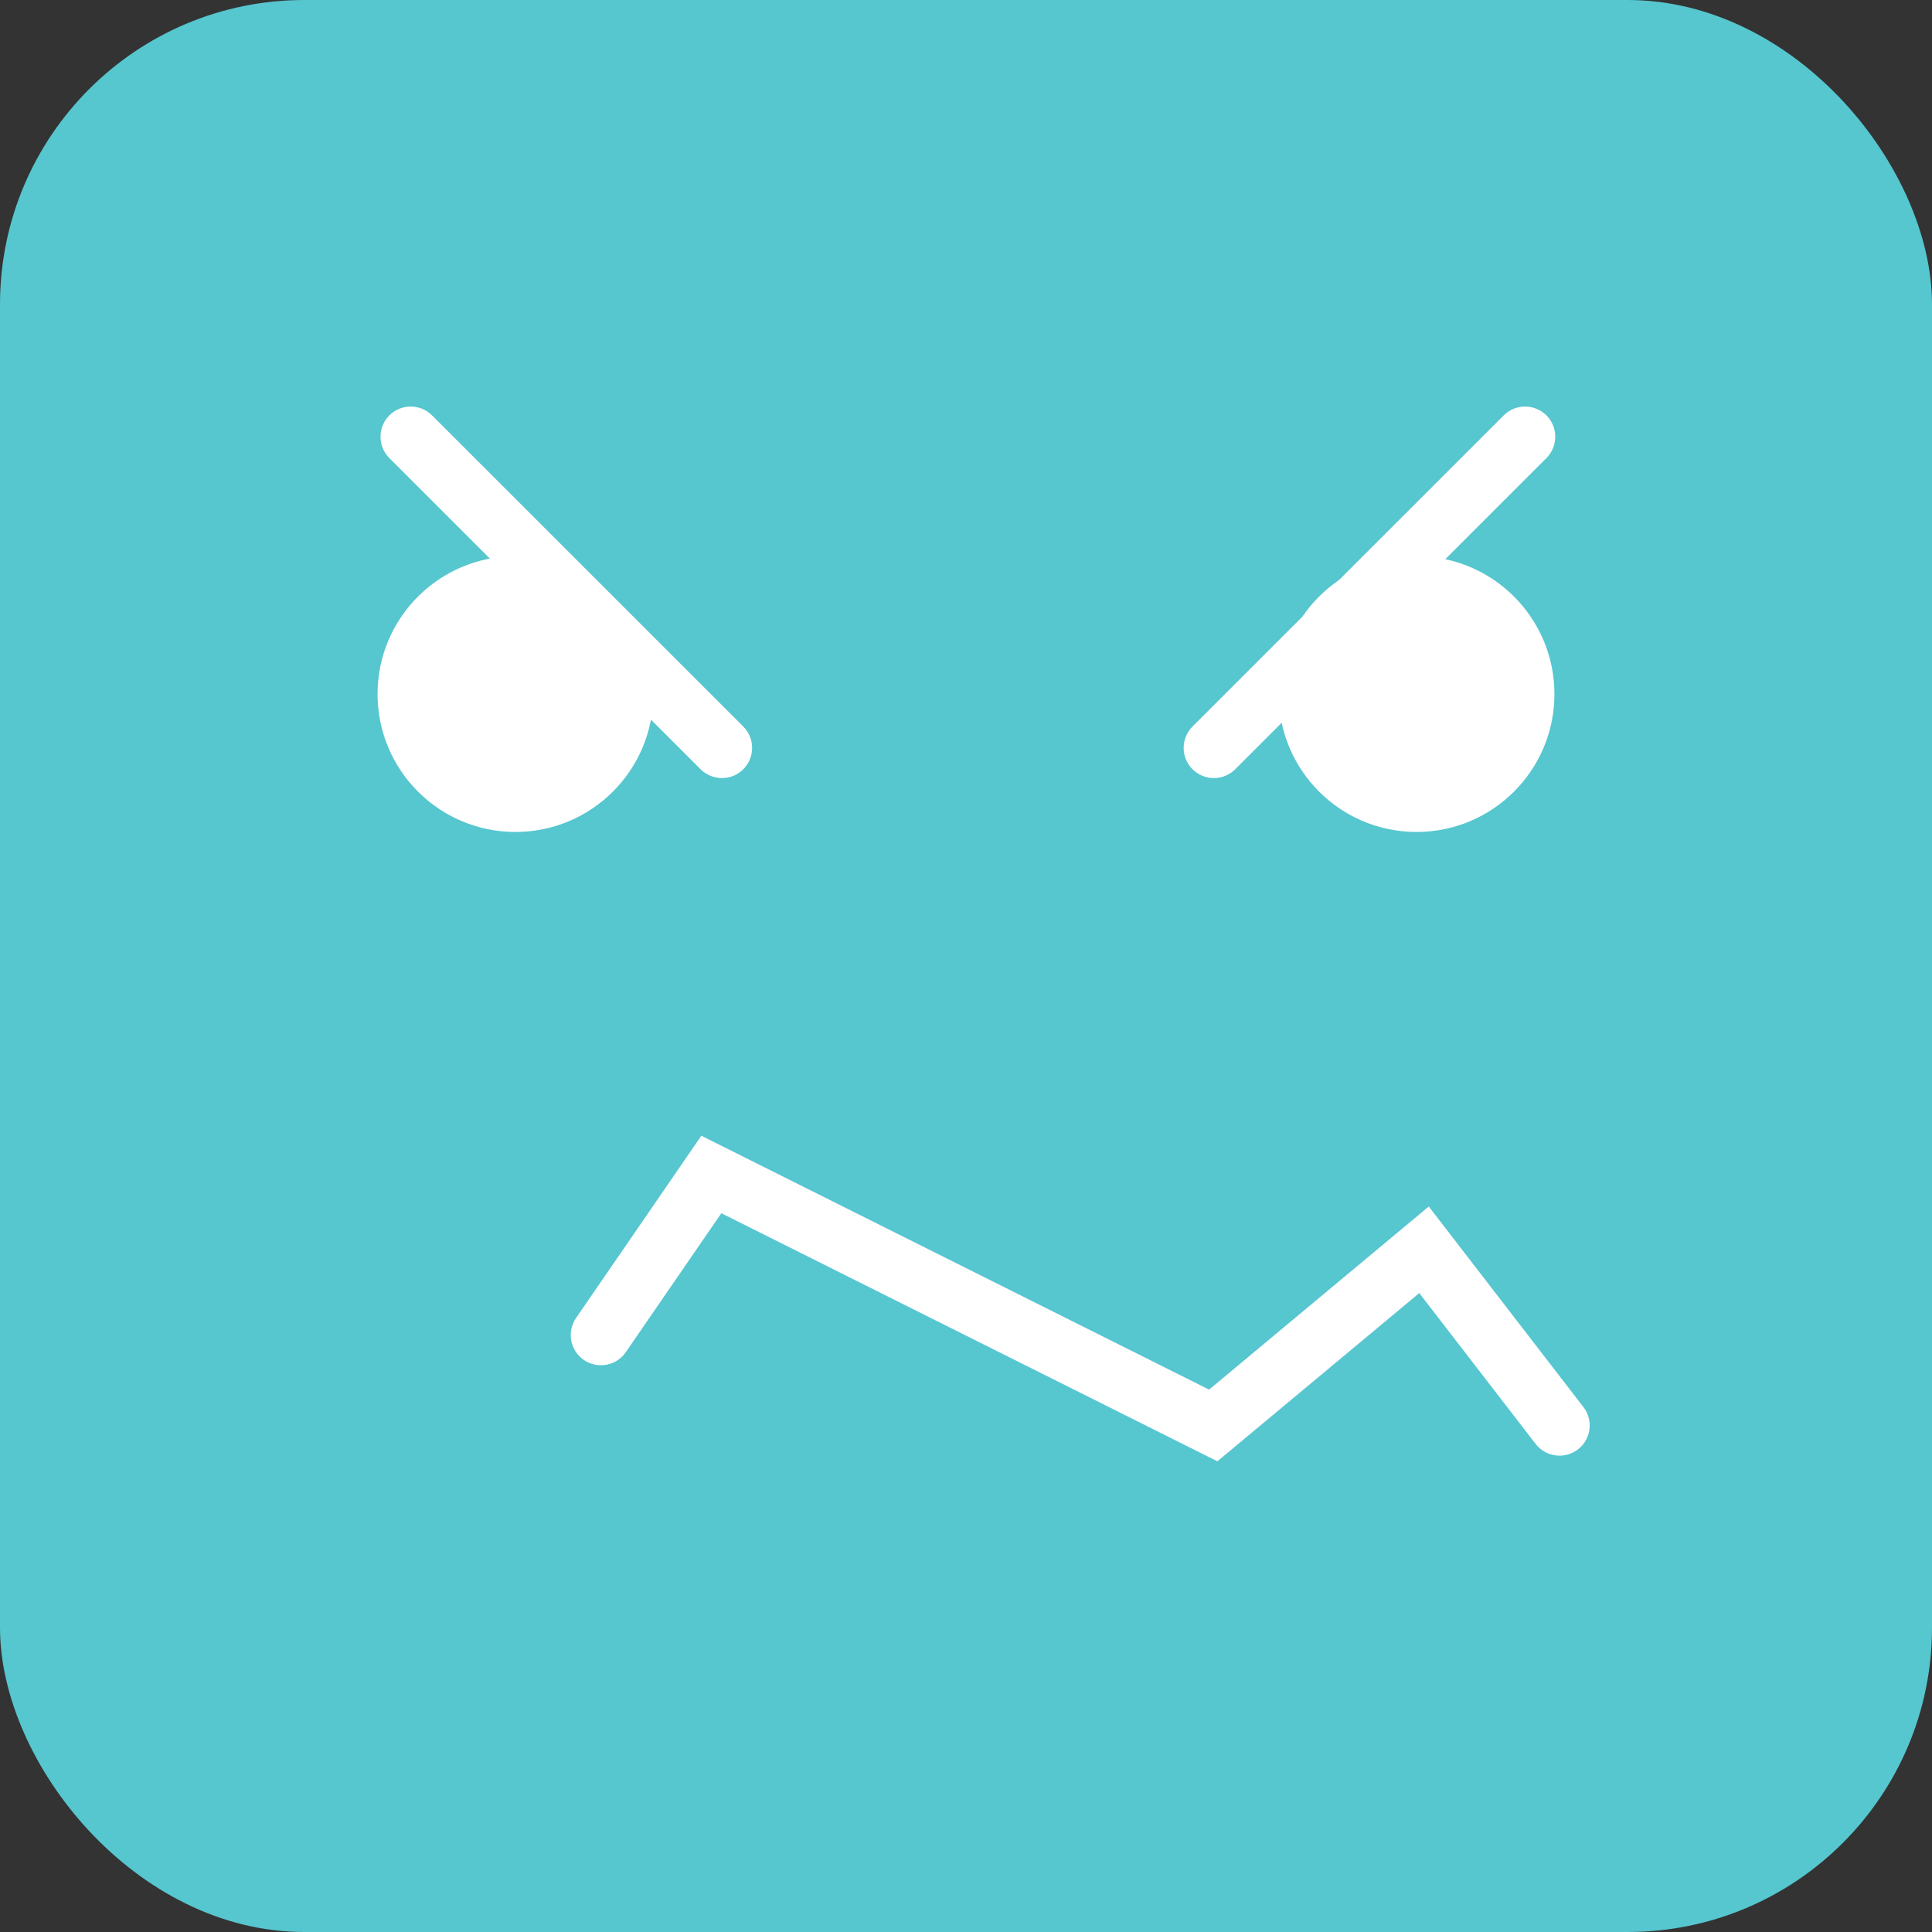 <?xml version="1.0" encoding="UTF-8"?>
<svg id="Capa_2" xmlns="http://www.w3.org/2000/svg" viewBox="0 0 256 256">
  <rect x="0" y="0" width="256" height="256" fill="#333333" stroke="none"/>
  <defs>
    <style>
      .cls-1 {
        fill: #fff;
      }

      .cls-2 {
        fill: #56c6cf;
      }
    </style>
  </defs>
  <g id="Capa_1-2" data-name="Capa_1">
    <rect class="cls-2" width="256" height="256" rx="40.32" ry="40.32"/>
    <g>
      <g>
        <circle class="cls-1" cx="68.3" cy="91.97" r="18.27"/>
        <circle class="cls-1" cx="187.7" cy="91.97" r="18.27"/>
      </g>
      <path class="cls-1" d="M160.84,103.1c-1.02,0-2.05-.39-2.83-1.17-1.56-1.56-1.56-4.09,0-5.66l41.24-41.23c1.56-1.56,4.09-1.56,5.66,0,1.56,1.56,1.56,4.09,0,5.66l-41.24,41.23c-.78.78-1.8,1.17-2.83,1.17Z"/>
      <path class="cls-1" d="M95.66,103.1c-1.02,0-2.05-.39-2.83-1.17l-41.24-41.23c-1.56-1.56-1.56-4.09,0-5.66,1.56-1.56,4.09-1.56,5.66,0l41.24,41.23c1.56,1.56,1.56,4.09,0,5.66-.78.78-1.8,1.17-2.83,1.17Z"/>
    </g>
    <path class="cls-1" d="M161.31,193.63l-65.73-32.87-12.66,18.41c-1.25,1.82-3.74,2.28-5.56,1.03-1.82-1.25-2.28-3.74-1.03-5.56l16.6-24.15,67.28,33.64,29.11-24.26,20.49,26.57c1.35,1.75,1.03,4.26-.72,5.61-1.75,1.35-4.26,1.02-5.61-.72l-15.42-19.99-26.75,22.29Z"/>
  </g>
</svg>